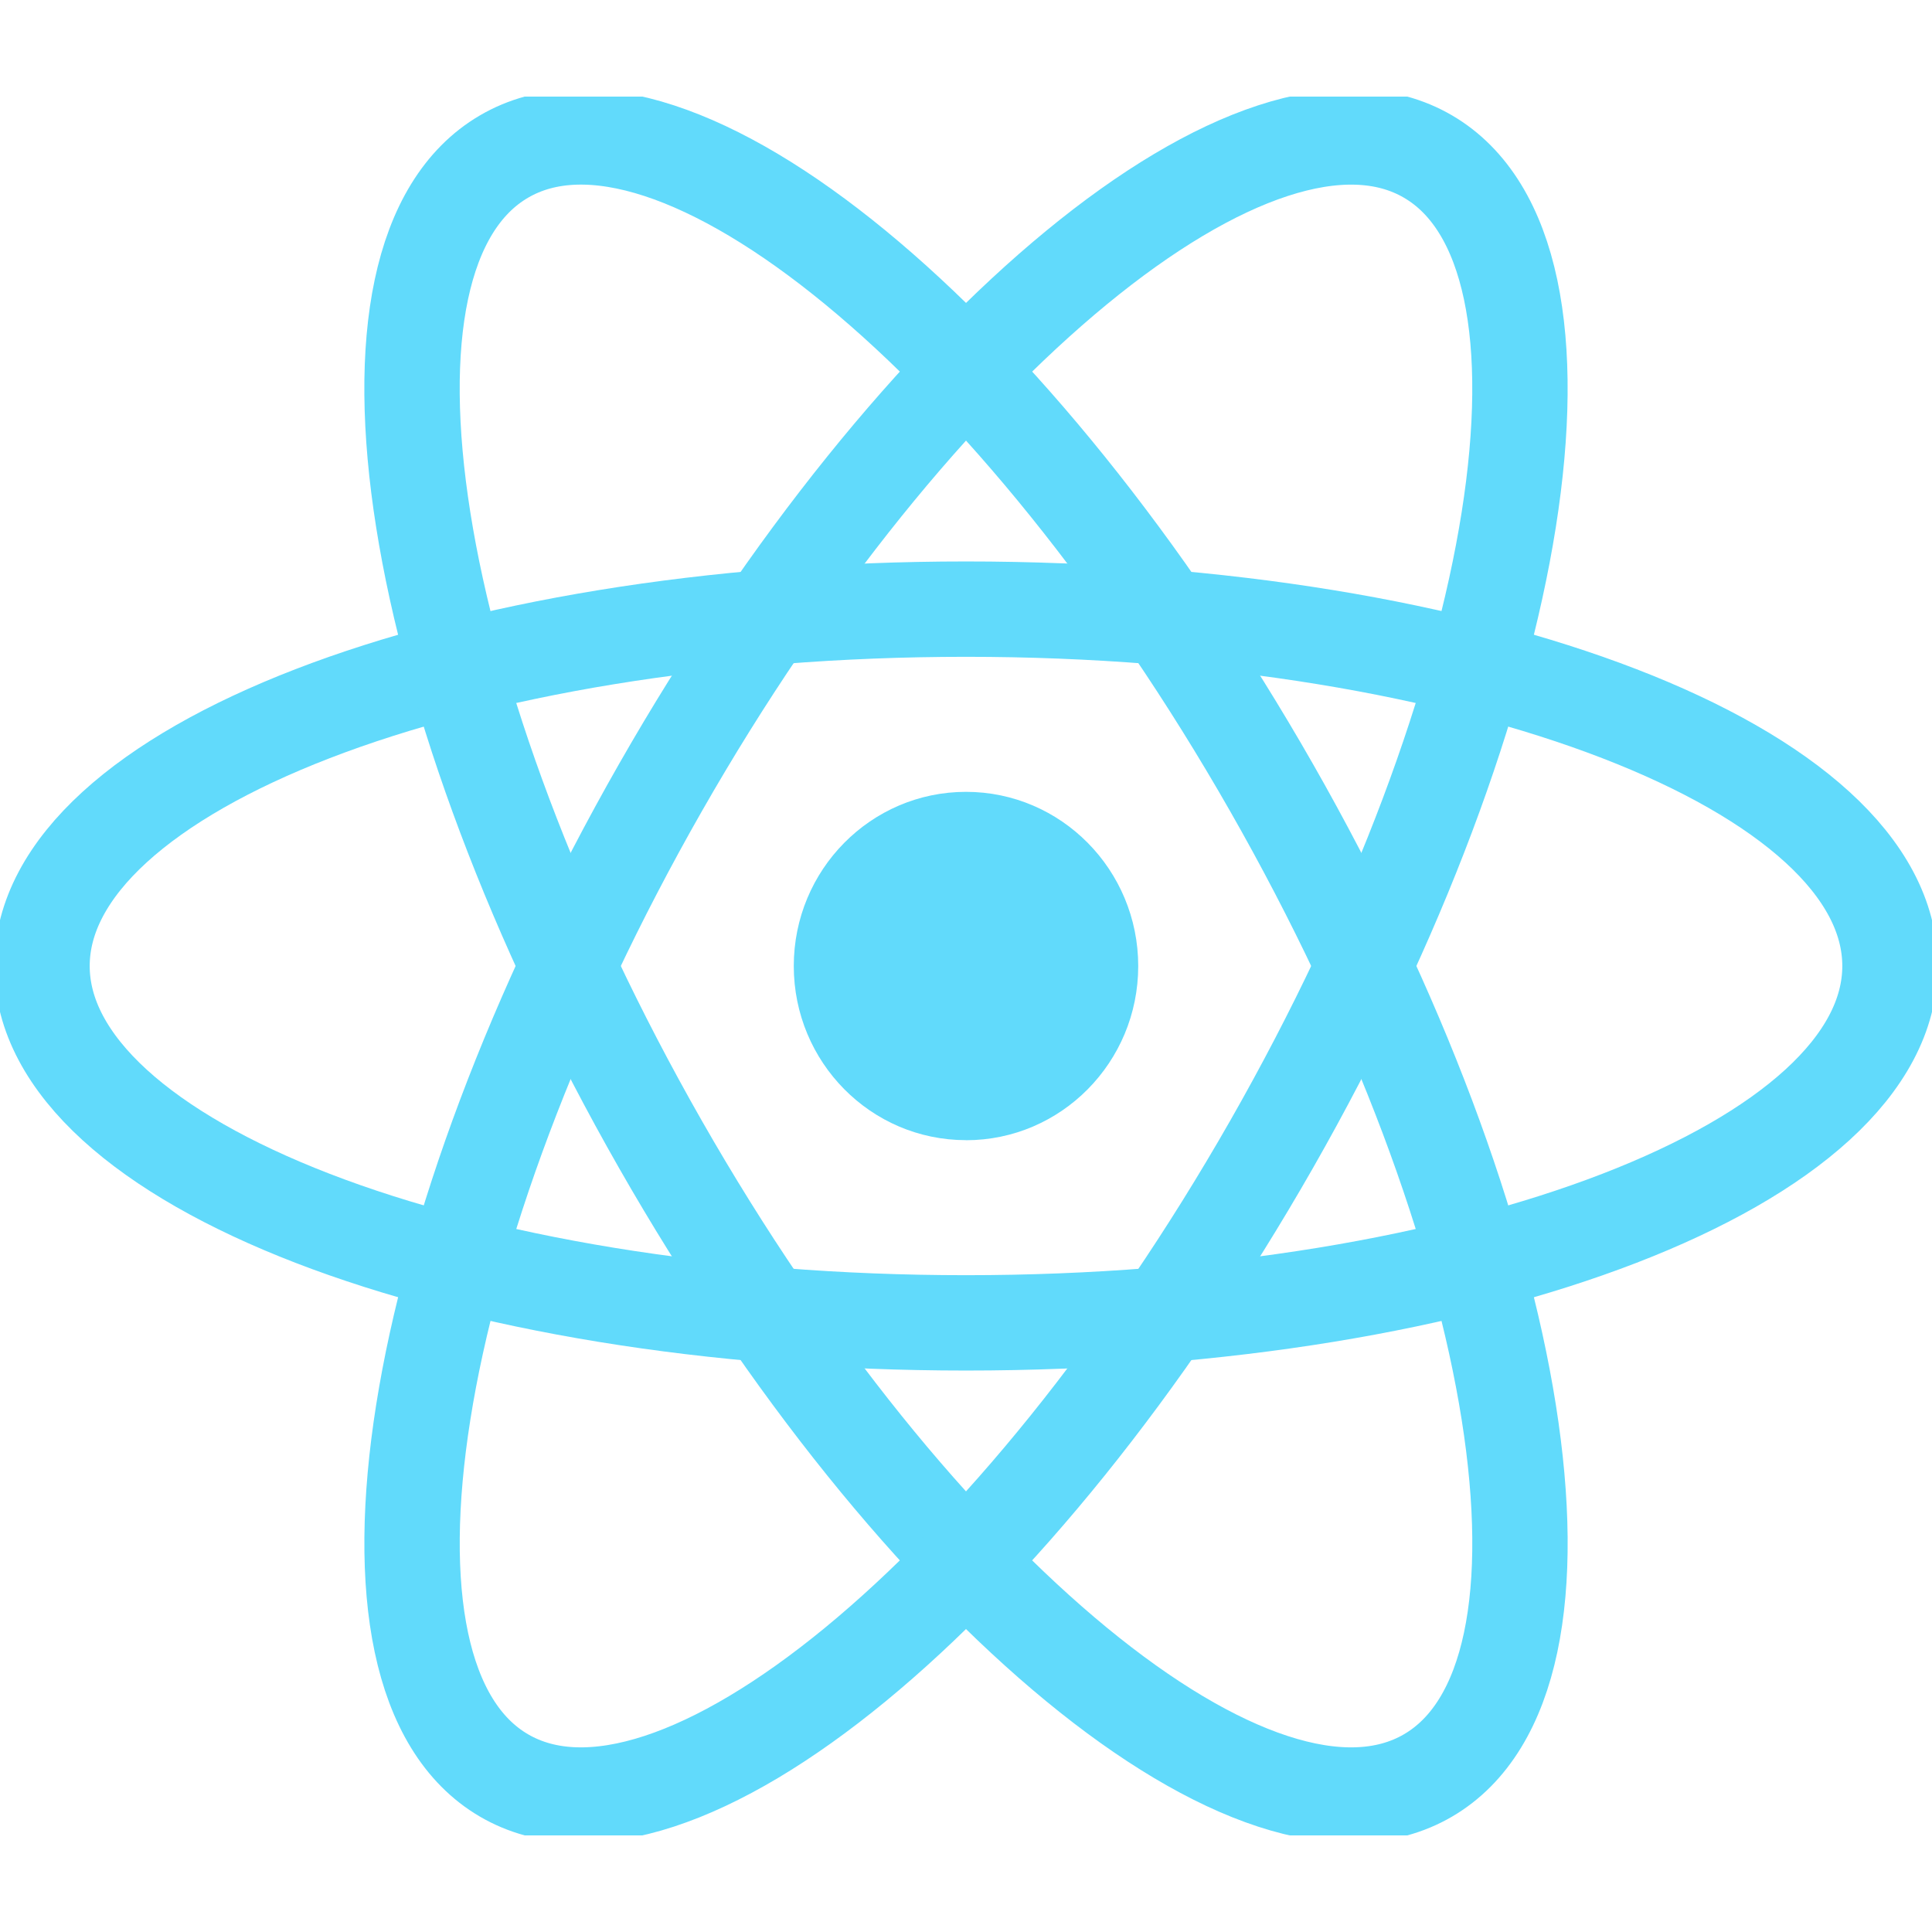 <svg xmlns="http://www.w3.org/2000/svg" width="28" height="28" fill="none" xmlns:v="https://vecta.io/nano"><g clip-path="url(#A)"><path d="M14 16.525c1.378 0 2.496-1.13 2.496-2.524S15.378 11.476 14 11.476s-2.496 1.13-2.496 2.524 1.117 2.524 2.496 2.524z" fill="#61dafb"/><g stroke="#61dafb" stroke-width="1.382"><path d="M14 19.172c7.396 0 13.391-2.316 13.391-5.172S21.396 8.828 14 8.828.609 11.144.609 14 6.604 19.172 14 19.172z"/><path d="M9.572 16.586c3.698 6.479 8.678 10.573 11.124 9.145s1.43-7.838-2.268-14.317S9.75.84 7.304 2.269s-1.43 7.838 2.268 14.317z"/><path d="M9.572 11.414c-3.698 6.479-4.713 12.889-2.268 14.317s7.426-2.666 11.124-9.145 4.713-12.889 2.268-14.317-7.426 2.666-11.124 9.145z"/></g></g><defs><clipPath id="A"><path fill="#fff" transform="translate(0 1.4)" d="M0 0h28v25.2H0z"/></clipPath></defs></svg>